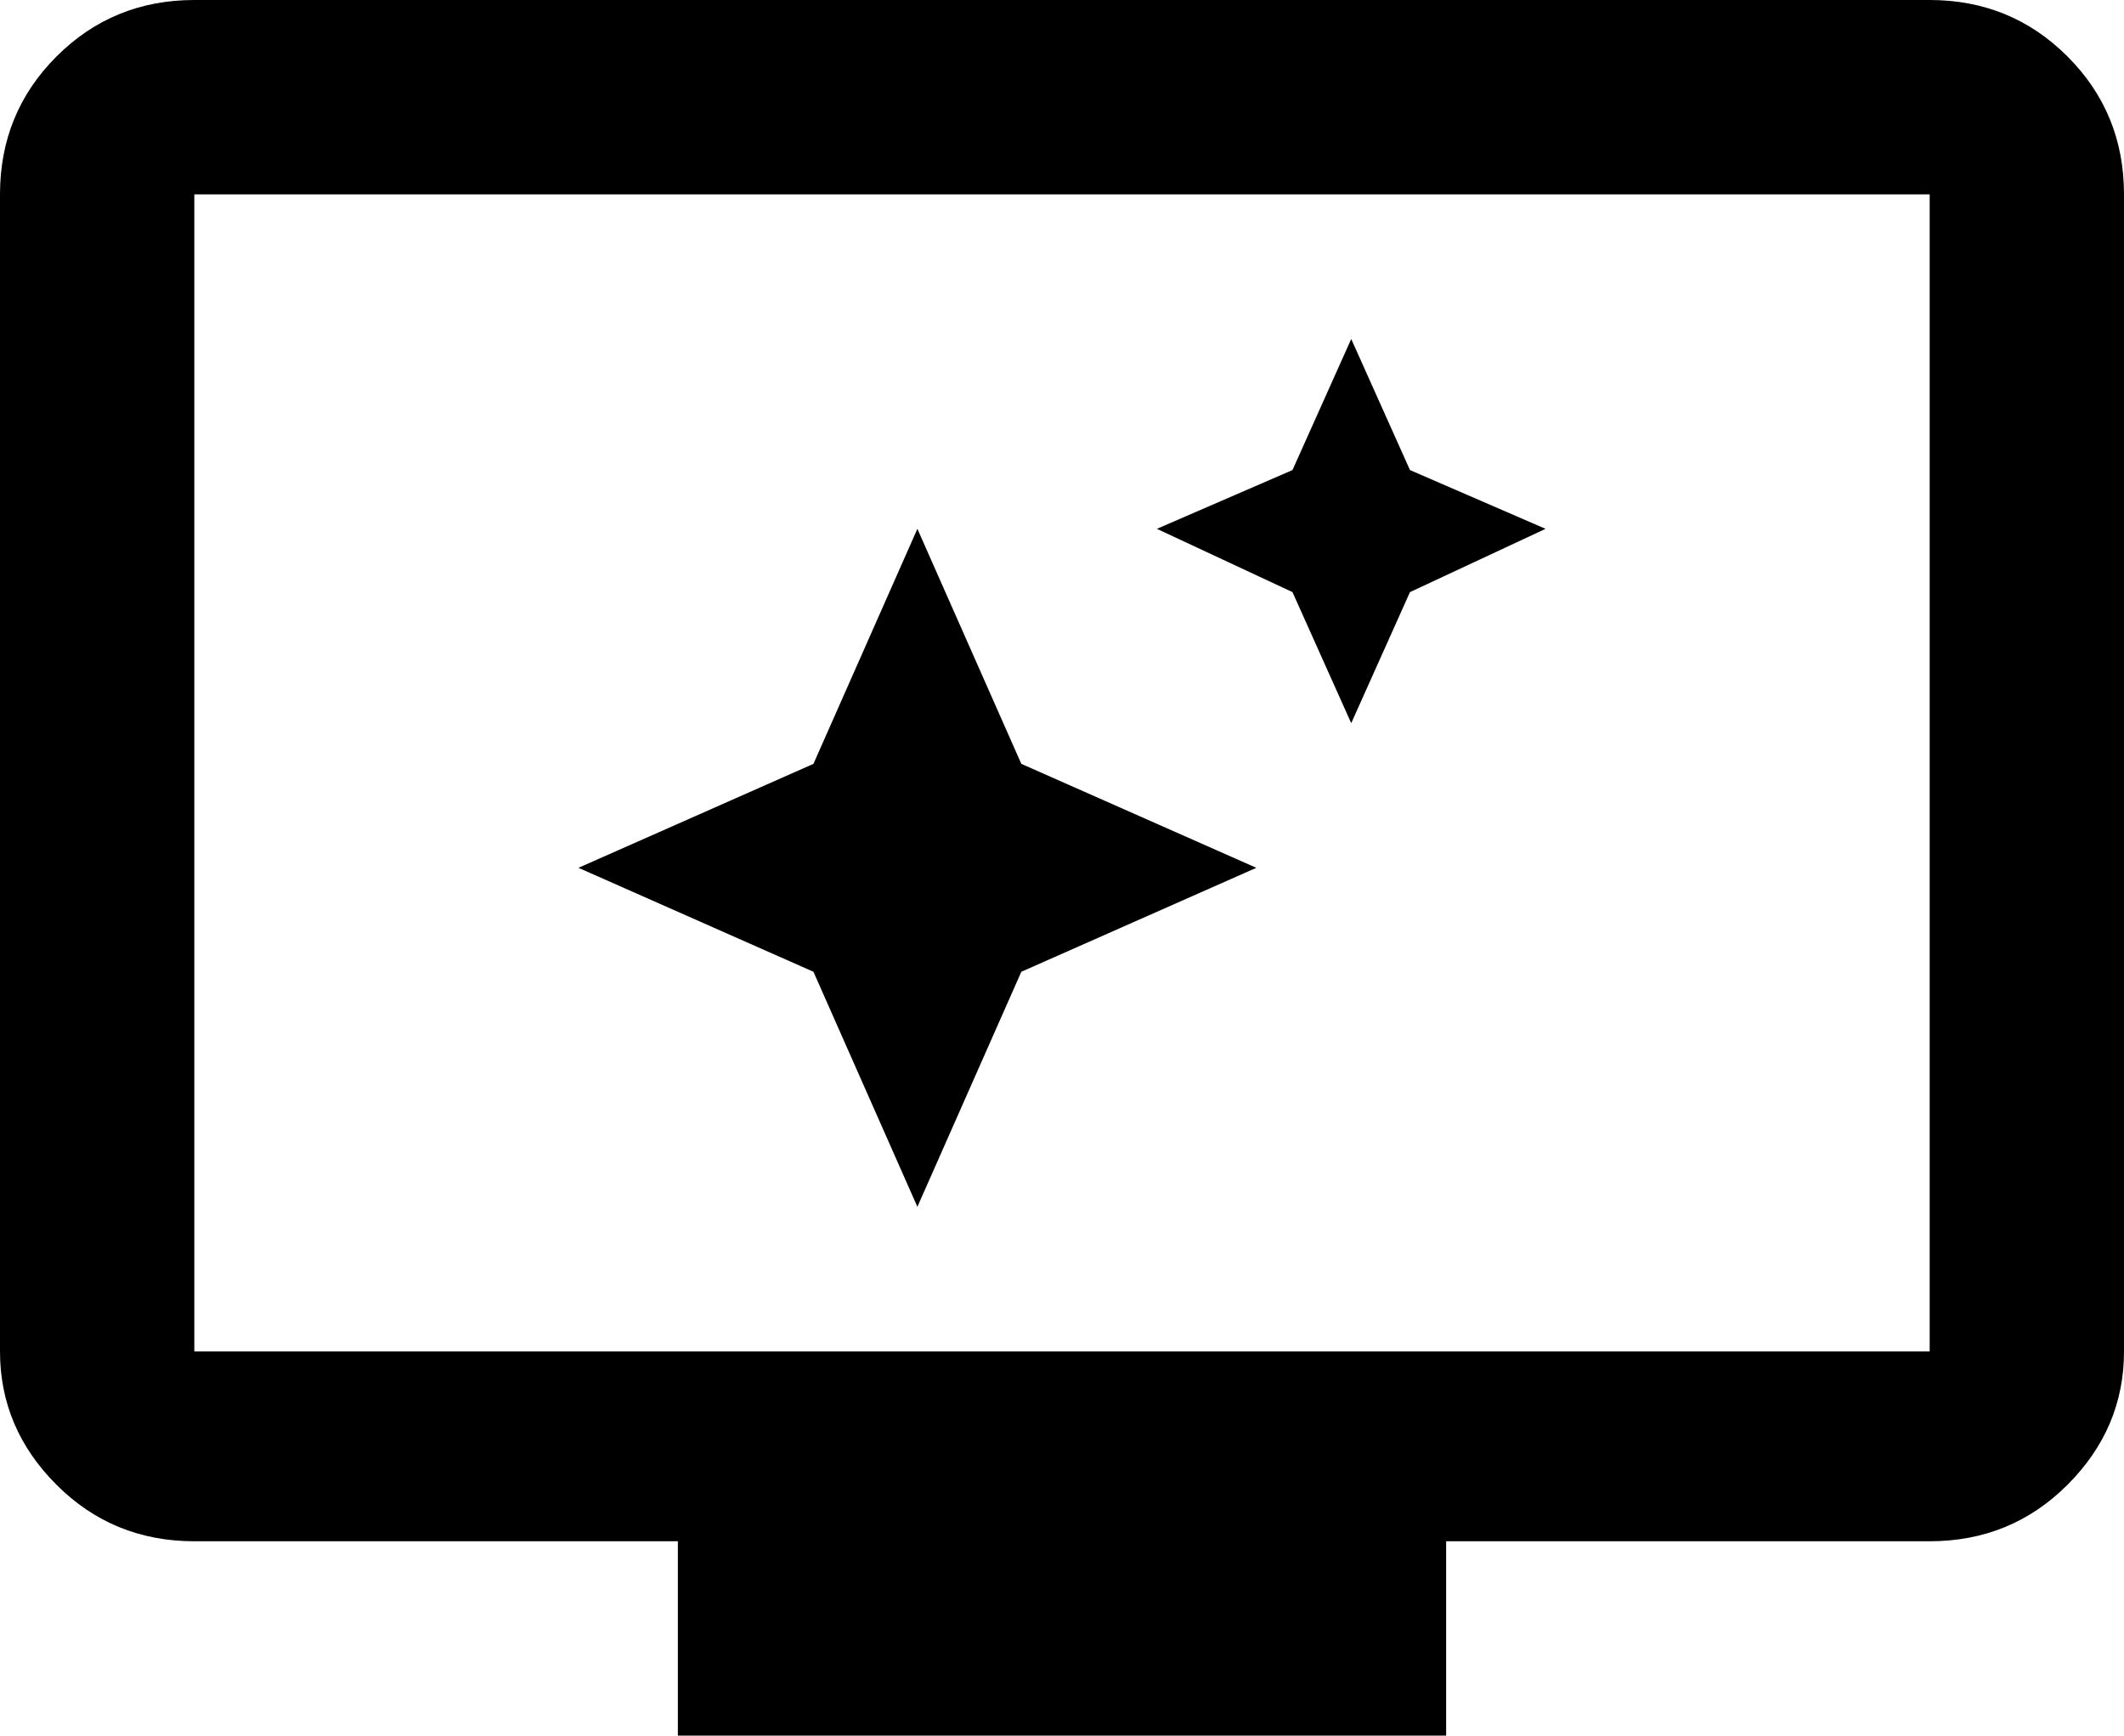 <svg xmlns="http://www.w3.org/2000/svg" viewBox="21 0 470 384">
      <g transform="scale(1 -1) translate(0 -384)">
        <path d="M448 85H64V341H448ZM448 384H64Q46 384 33.5 371.5Q21 359 21 341V85Q21 68 33.5 55.5Q46 43 64 43H171V0H341V43H448Q466 43 478.5 55.5Q491 68 491 85V341Q491 359 478.5 371.5Q466 384 448 384ZM320 309 307 280 277 267 307 253 320 224 333 253 363 267 333 280ZM224 267 201 215 149 192 201 169 224 117 247 169 299 192 247 215Z" />
      </g>
    </svg>